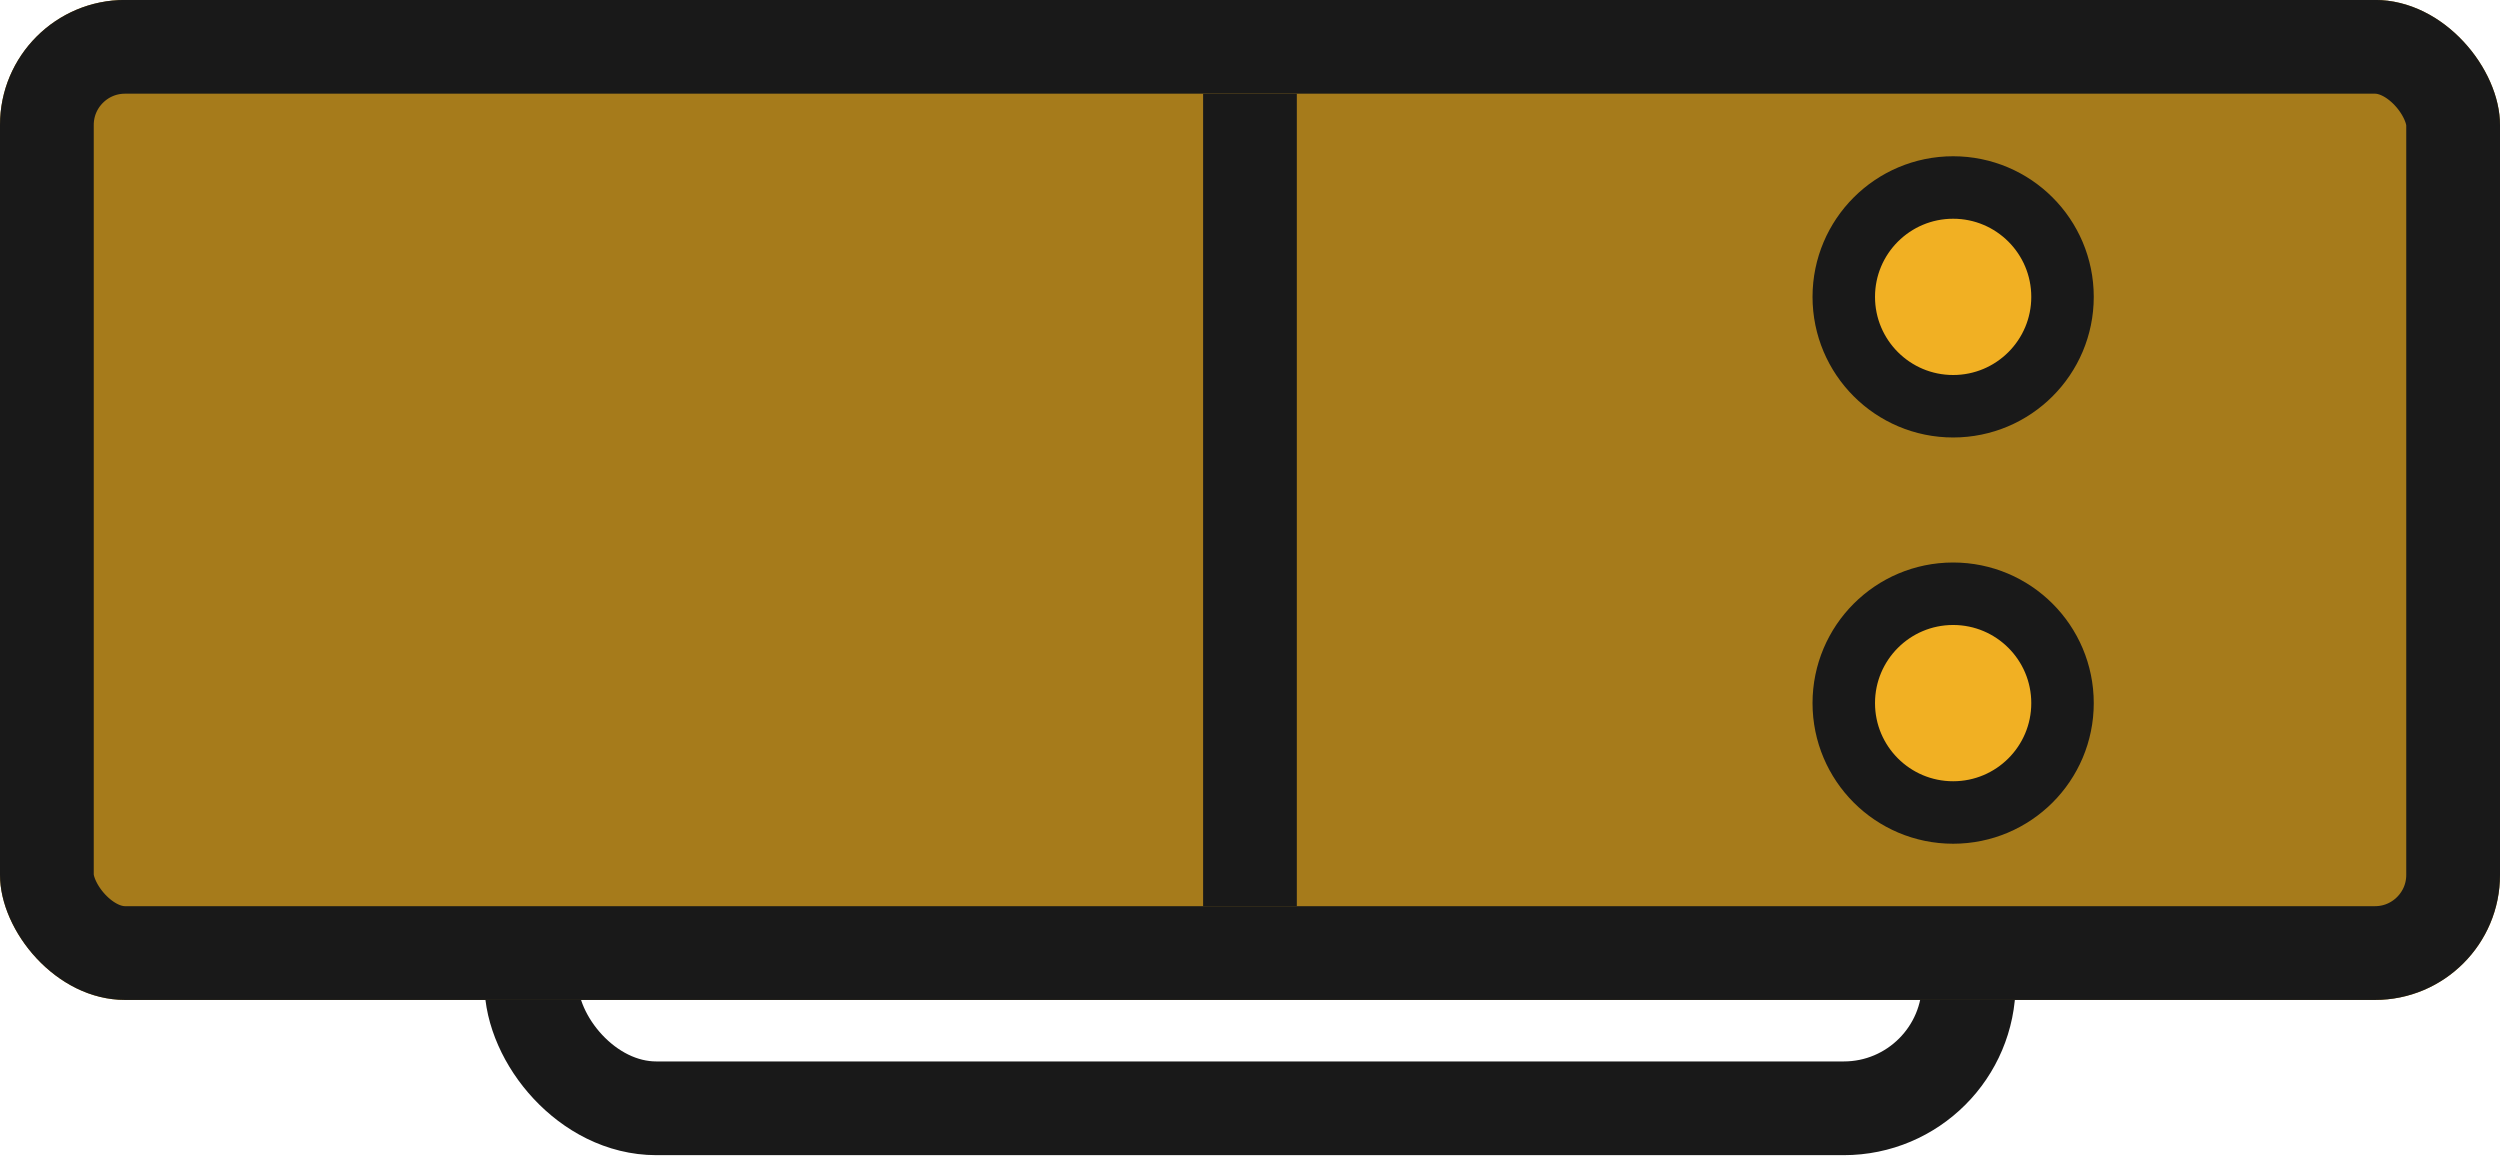 <svg xmlns="http://www.w3.org/2000/svg" width="160" height="74" viewBox="0 0 42.333 19.579"><defs><clipPath id="a"><rect width="42.333" height="16.933" x="-4.233" y="282.183" rx="2.117" ry="2.117" fill="#2d2d2d" stroke-width="2.822"/></clipPath></defs><g transform="translate(4.233 -281.654)" stroke="#191919"><rect width="24.342" height="4.233" x="4.763" y="296.188" rx="2.117" ry="2.117" fill="none" stroke-width="1.587" stroke-linecap="round"/><rect ry="2.117" rx="2.117" y="282.183" x="-4.233" height="16.933" width="42.333" clip-path="url(#a)" transform="translate(0 -.53)" fill="#a67b1b" stroke-width="3.175"/><ellipse cx="28.84" cy="293.56" rx="1.852" ry="1.852" fill="#f1b023" stroke-width="1.058" stroke-miterlimit="10"/><path d="M16.933 297v-13.758" fill="none" stroke-width="1.587"/><ellipse ry="1.852" rx="1.852" cy="286.681" cx="28.84" fill="#f1b023" stroke-width="1.058" stroke-miterlimit="10"/></g></svg>